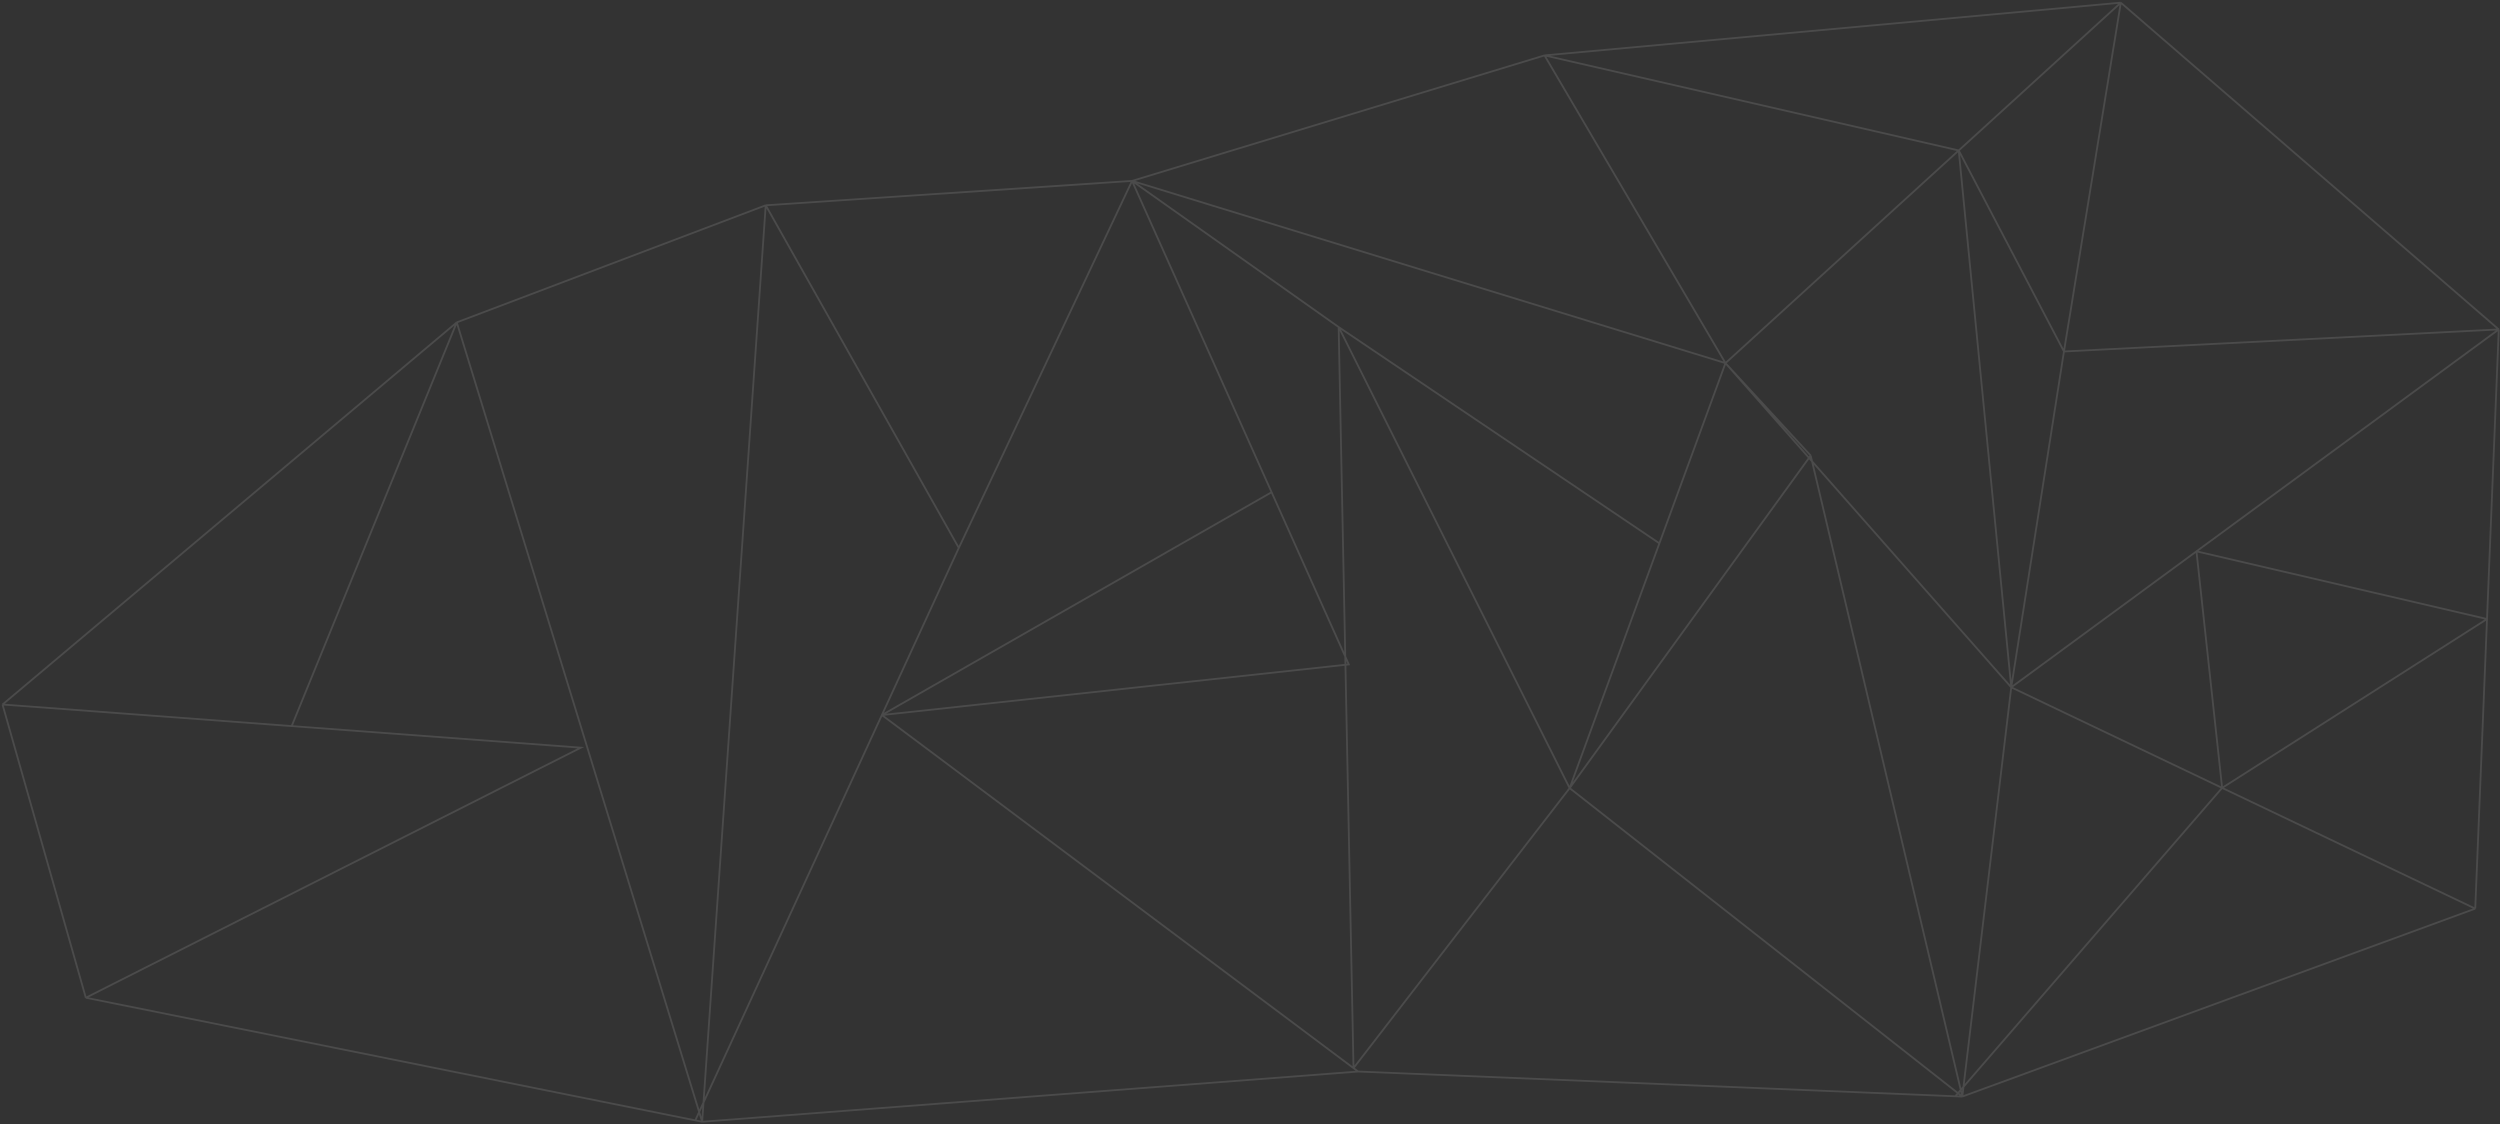 <svg width="1374" height="618" viewBox="0 0 1374 618" fill="none" xmlns="http://www.w3.org/2000/svg">
<rect x="0" y="0" width="1374" height="618" fill="#333333" stroke="none"/>
<path opacity="0.4" d="M1.382 387.2L251.042 177.17M1.382 387.2L47.167 548.359M1.382 387.2L160.31 399.061M251.042 177.17L420.841 112.829M251.042 177.17L160.31 399.061M251.042 177.17L385.911 616.514M420.841 112.829L622.179 99.423M420.841 112.829L385.911 616.514M420.841 112.829L526.963 301.131M622.179 99.423L848.869 30.446M622.179 99.423L526.963 301.131M622.179 99.423L698.867 270.522M622.179 99.423L735.727 179.744M622.179 99.423L948.32 199.567M848.869 30.446L1165.6 1.468M848.869 30.446L948.32 199.567M848.869 30.446L1076.52 82.688M1165.6 1.468L1373.32 181.052M1165.6 1.468L1134.35 193.179M1165.6 1.468L1076.52 82.688M1373.32 181.052L1366.86 340.22M1373.32 181.052L1207.18 303.019M1373.32 181.052L1134.35 193.179M1360.39 499.388L1078.49 602.674M1360.39 499.388L1221.28 433.033M1360.39 499.388L1366.86 340.22M1078.49 602.674L862.682 433.154M1078.49 602.674L995.152 250.374M1078.49 602.674L1105.38 377.753M1078.49 602.674L1074.62 602.514M746.414 588.915L385.911 616.514M746.414 588.915L743.891 587.027M746.414 588.915L1074.62 602.514M385.911 616.514L382.13 615.754M47.167 548.359L319.238 410.922L160.31 399.061M47.167 548.359L382.13 615.754M526.963 301.131L484.678 392.987M382.13 615.754L484.678 392.987M484.678 392.987L741.289 365.167L698.867 270.522M484.678 392.987L698.867 270.522M484.678 392.987L743.891 587.027M743.891 587.027L735.727 179.744M743.891 587.027L862.682 433.154M735.727 179.744L862.682 433.154M735.727 179.744L912.006 298.618M948.32 199.567L912.006 298.618M948.32 199.567L995.152 250.374M948.32 199.567L1105.38 377.753M948.32 199.567L1076.52 82.688M862.682 433.154L912.006 298.618M862.682 433.154L995.152 250.374M1105.38 377.753L1221.28 433.033M1105.38 377.753L1207.18 303.019M1105.38 377.753L1076.52 82.688M1105.38 377.753L1134.35 193.179M1074.62 602.514L1221.28 433.033M1221.28 433.033L1366.86 340.22M1221.28 433.033L1207.18 303.019M1366.86 340.22L1207.18 303.019M1134.35 193.179L1076.52 82.688" stroke="white" stroke-opacity="0.3"/>
</svg>
